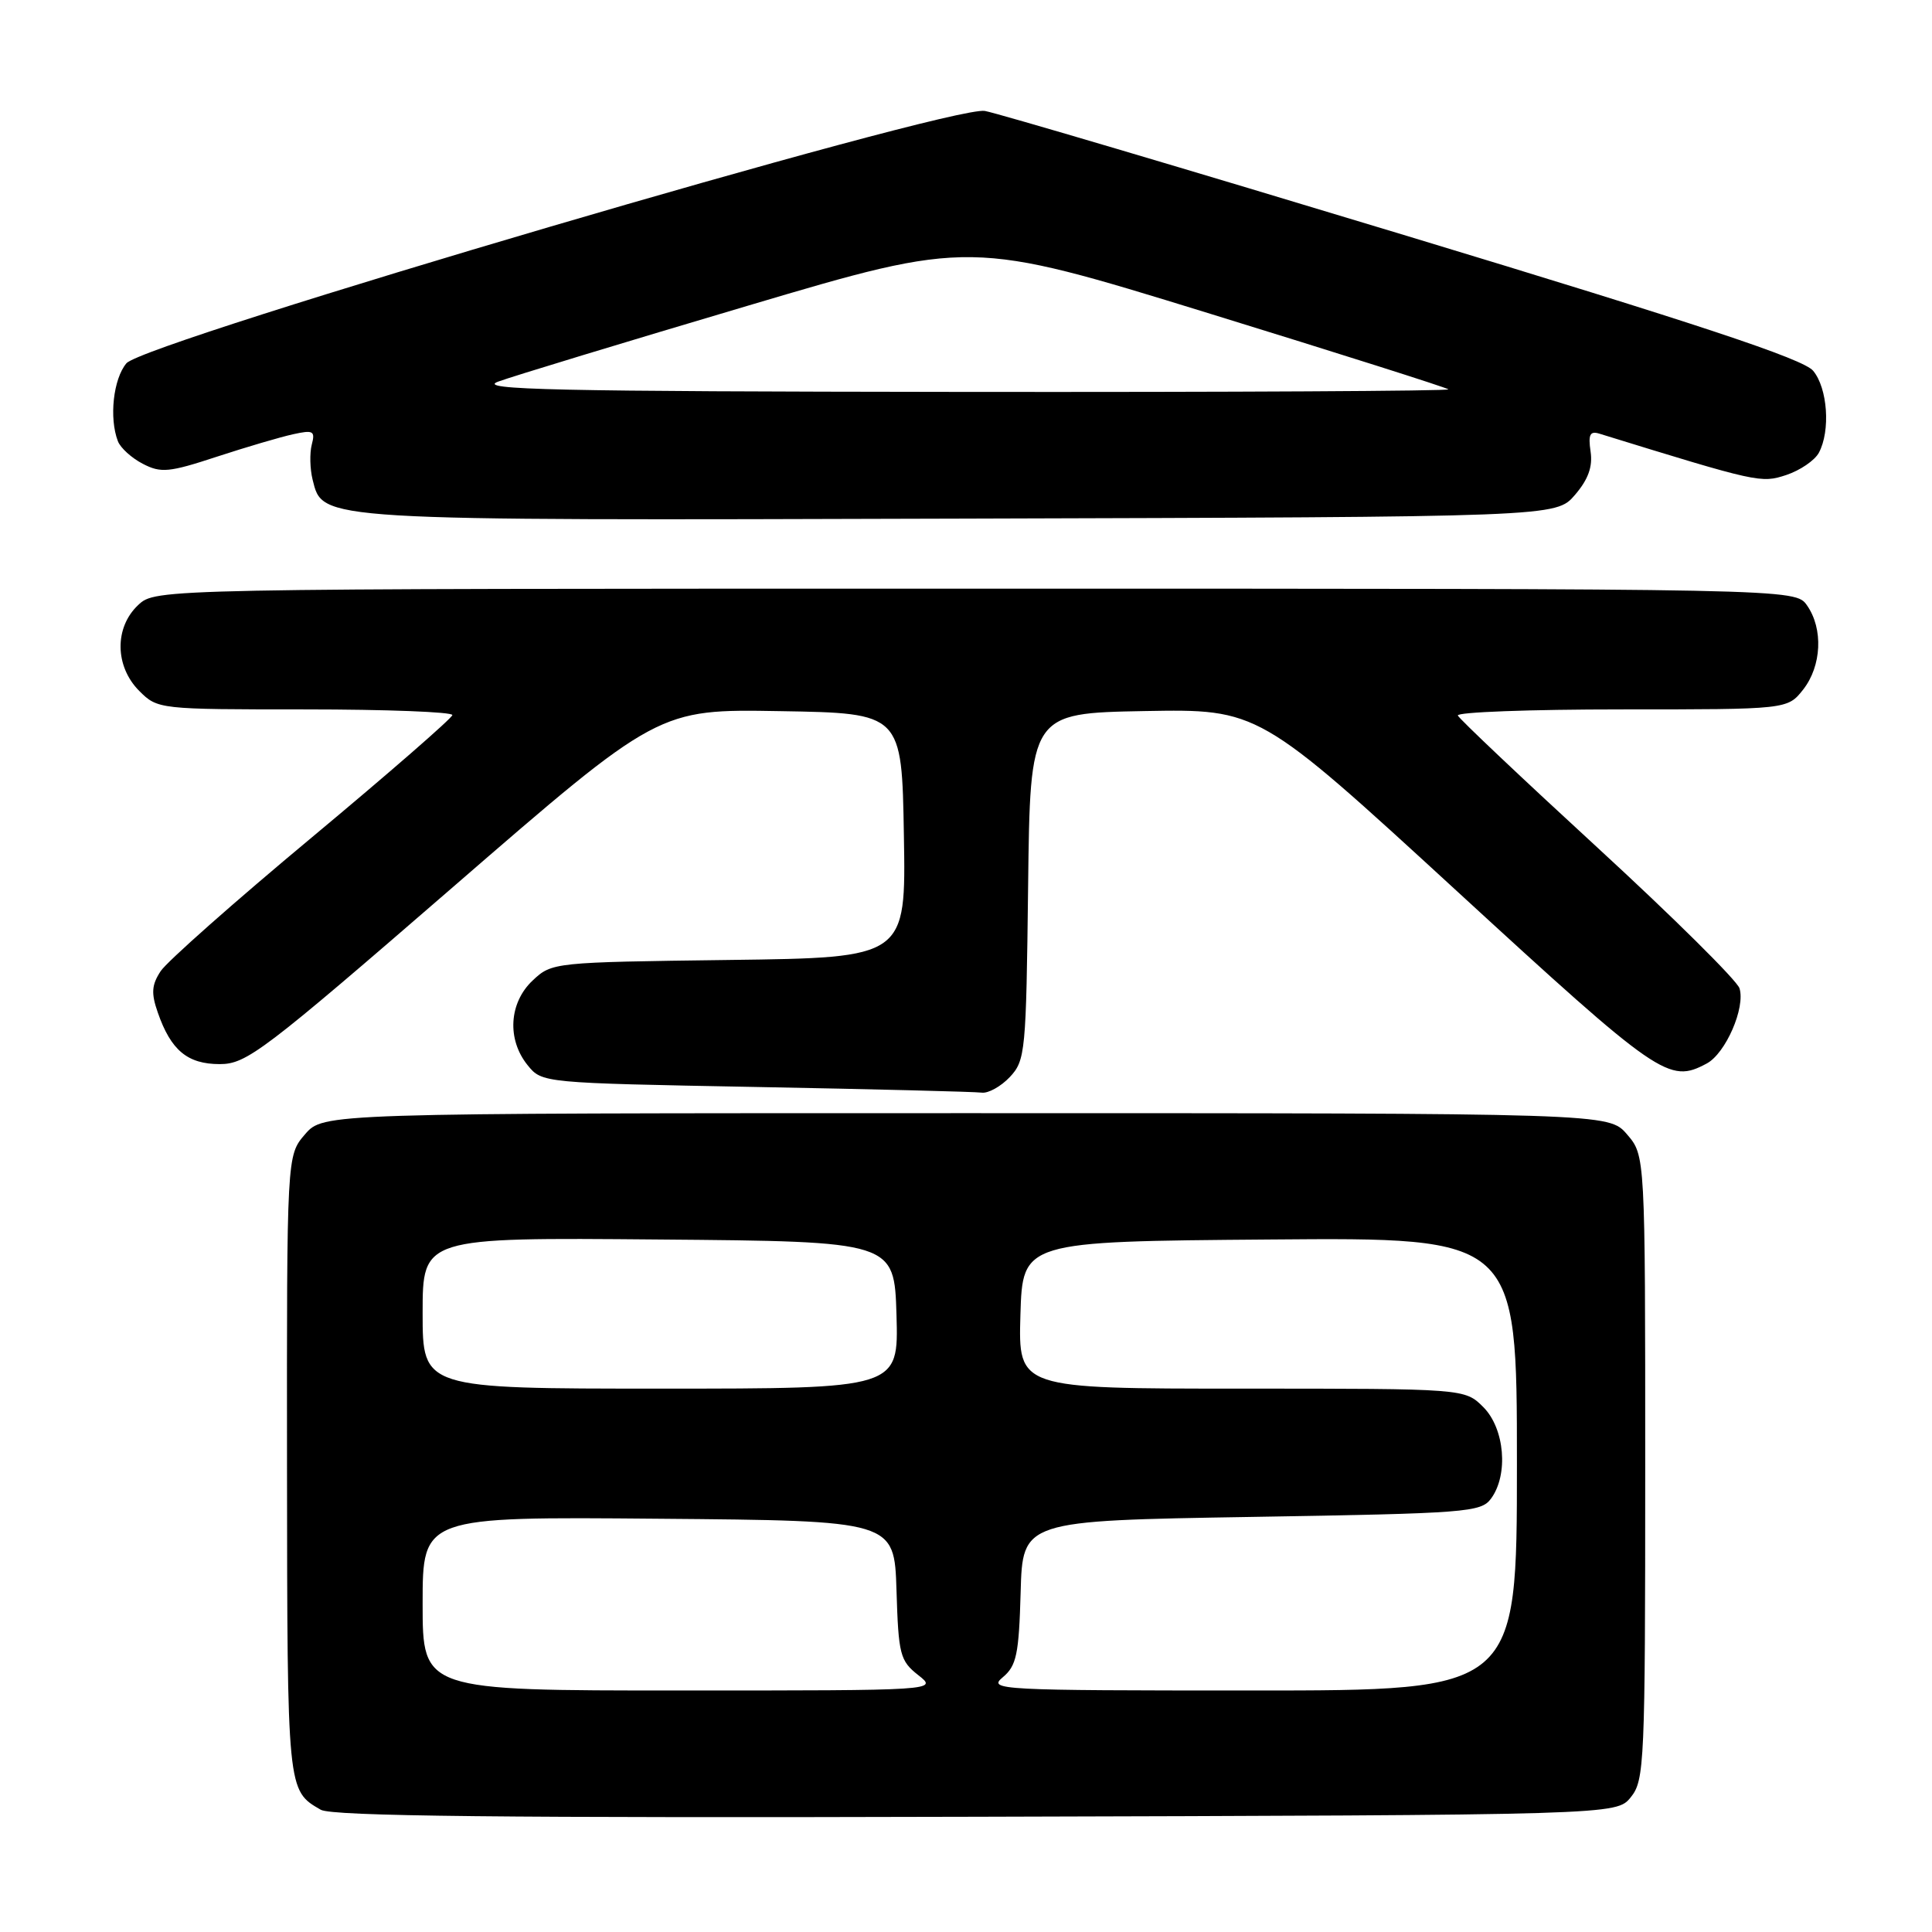 <?xml version="1.0" encoding="UTF-8" standalone="no"?>
<!DOCTYPE svg PUBLIC "-//W3C//DTD SVG 1.1//EN" "http://www.w3.org/Graphics/SVG/1.1/DTD/svg11.dtd" >
<svg xmlns="http://www.w3.org/2000/svg" xmlns:xlink="http://www.w3.org/1999/xlink" version="1.1" viewBox="0 0 256 256">
 <g >
 <path fill="currentColor"
d=" M 216.09 238.14 C 217.90 235.90 218.00 233.65 218.00 194.44 C 218.00 153.11 218.00 153.11 215.59 150.31 C 213.17 147.50 213.17 147.50 128.00 147.50 C 42.83 147.50 42.83 147.50 40.41 150.31 C 38.00 153.11 38.00 153.11 38.03 194.31 C 38.07 237.43 38.05 237.23 42.50 239.80 C 43.98 240.66 66.59 240.90 129.34 240.73 C 214.18 240.50 214.18 240.50 216.09 238.14 Z  M 133.81 142.71 C 135.87 140.51 135.97 139.39 136.23 117.46 C 136.50 94.50 136.50 94.50 151.63 94.22 C 166.77 93.95 166.77 93.95 192.93 117.97 C 219.93 142.77 221.14 143.60 226.15 140.92 C 228.66 139.58 231.30 133.51 230.49 130.95 C 230.15 129.91 221.70 121.53 211.69 112.33 C 201.69 103.14 193.35 95.25 193.17 94.81 C 192.98 94.36 202.74 94.00 214.84 94.00 C 236.85 94.00 236.85 94.00 238.93 91.37 C 241.38 88.24 241.61 83.32 239.44 80.22 C 237.89 78.00 237.89 78.00 129.26 78.00 C 20.63 78.00 20.63 78.00 18.31 80.17 C 15.14 83.15 15.21 88.30 18.45 91.55 C 20.89 93.98 21.04 94.00 40.45 94.00 C 51.20 94.00 59.97 94.34 59.94 94.75 C 59.90 95.16 51.53 102.45 41.33 110.95 C 31.13 119.44 22.12 127.42 21.29 128.68 C 20.09 130.51 20.01 131.60 20.91 134.17 C 22.65 139.18 24.85 141.00 29.12 141.00 C 32.67 141.00 34.88 139.32 60.09 117.48 C 87.24 93.95 87.24 93.95 103.37 94.23 C 119.50 94.50 119.50 94.50 119.77 110.70 C 120.05 126.90 120.05 126.90 96.60 127.20 C 73.36 127.50 73.13 127.52 70.58 129.92 C 67.44 132.87 67.15 137.73 69.91 141.14 C 71.82 143.50 71.88 143.50 100.16 144.03 C 115.75 144.32 129.21 144.66 130.08 144.78 C 130.94 144.90 132.62 143.97 133.81 142.71 Z  M 208.68 65.59 C 210.45 63.53 211.06 61.84 210.76 59.83 C 210.43 57.58 210.68 57.08 211.92 57.46 C 232.98 63.96 233.34 64.04 236.69 62.94 C 238.52 62.33 240.46 61.01 241.01 59.99 C 242.57 57.08 242.17 51.43 240.25 49.13 C 238.94 47.56 225.20 43.00 186.00 31.13 C 157.12 22.38 132.15 14.99 130.50 14.70 C 125.97 13.91 19.11 45.32 16.75 48.14 C 15.01 50.21 14.44 55.38 15.62 58.46 C 15.96 59.35 17.45 60.70 18.93 61.46 C 21.32 62.70 22.40 62.60 28.72 60.52 C 32.63 59.24 37.18 57.90 38.84 57.54 C 41.51 56.95 41.79 57.10 41.31 58.92 C 41.02 60.05 41.07 62.13 41.42 63.55 C 42.80 69.04 41.58 68.97 127.34 68.72 C 206.17 68.50 206.17 68.50 208.68 65.59 Z  M 56.00 212.49 C 56.00 200.97 56.00 200.97 87.25 201.24 C 118.50 201.50 118.50 201.50 118.79 210.71 C 119.05 219.26 119.26 220.06 121.67 221.96 C 124.27 224.00 124.27 224.00 90.13 224.00 C 56.00 224.00 56.00 224.00 56.00 212.49 Z  M 132.87 222.25 C 134.69 220.73 135.01 219.23 135.24 211.00 C 135.50 201.50 135.50 201.50 165.83 201.00 C 194.39 200.53 196.25 200.39 197.58 198.56 C 199.90 195.39 199.38 189.29 196.55 186.45 C 194.09 184.00 194.09 184.00 164.51 184.00 C 134.93 184.00 134.93 184.00 135.21 174.25 C 135.50 164.50 135.50 164.50 168.25 164.24 C 201.00 163.97 201.00 163.97 201.00 193.99 C 201.00 224.00 201.00 224.00 165.89 224.00 C 132.32 224.00 130.87 223.92 132.87 222.25 Z  M 56.00 173.99 C 56.00 163.97 56.00 163.97 87.25 164.24 C 118.50 164.50 118.50 164.50 118.79 174.25 C 119.07 184.00 119.07 184.00 87.54 184.00 C 56.00 184.00 56.00 184.00 56.00 173.99 Z  M 66.00 50.57 C 67.92 49.86 82.79 45.34 99.02 40.53 C 128.55 31.77 128.55 31.77 160.02 41.47 C 177.34 46.81 191.69 51.36 191.92 51.59 C 192.15 51.81 163.12 51.97 127.42 51.93 C 73.29 51.87 63.08 51.65 66.00 50.57 Z "/>
</g>
</svg>